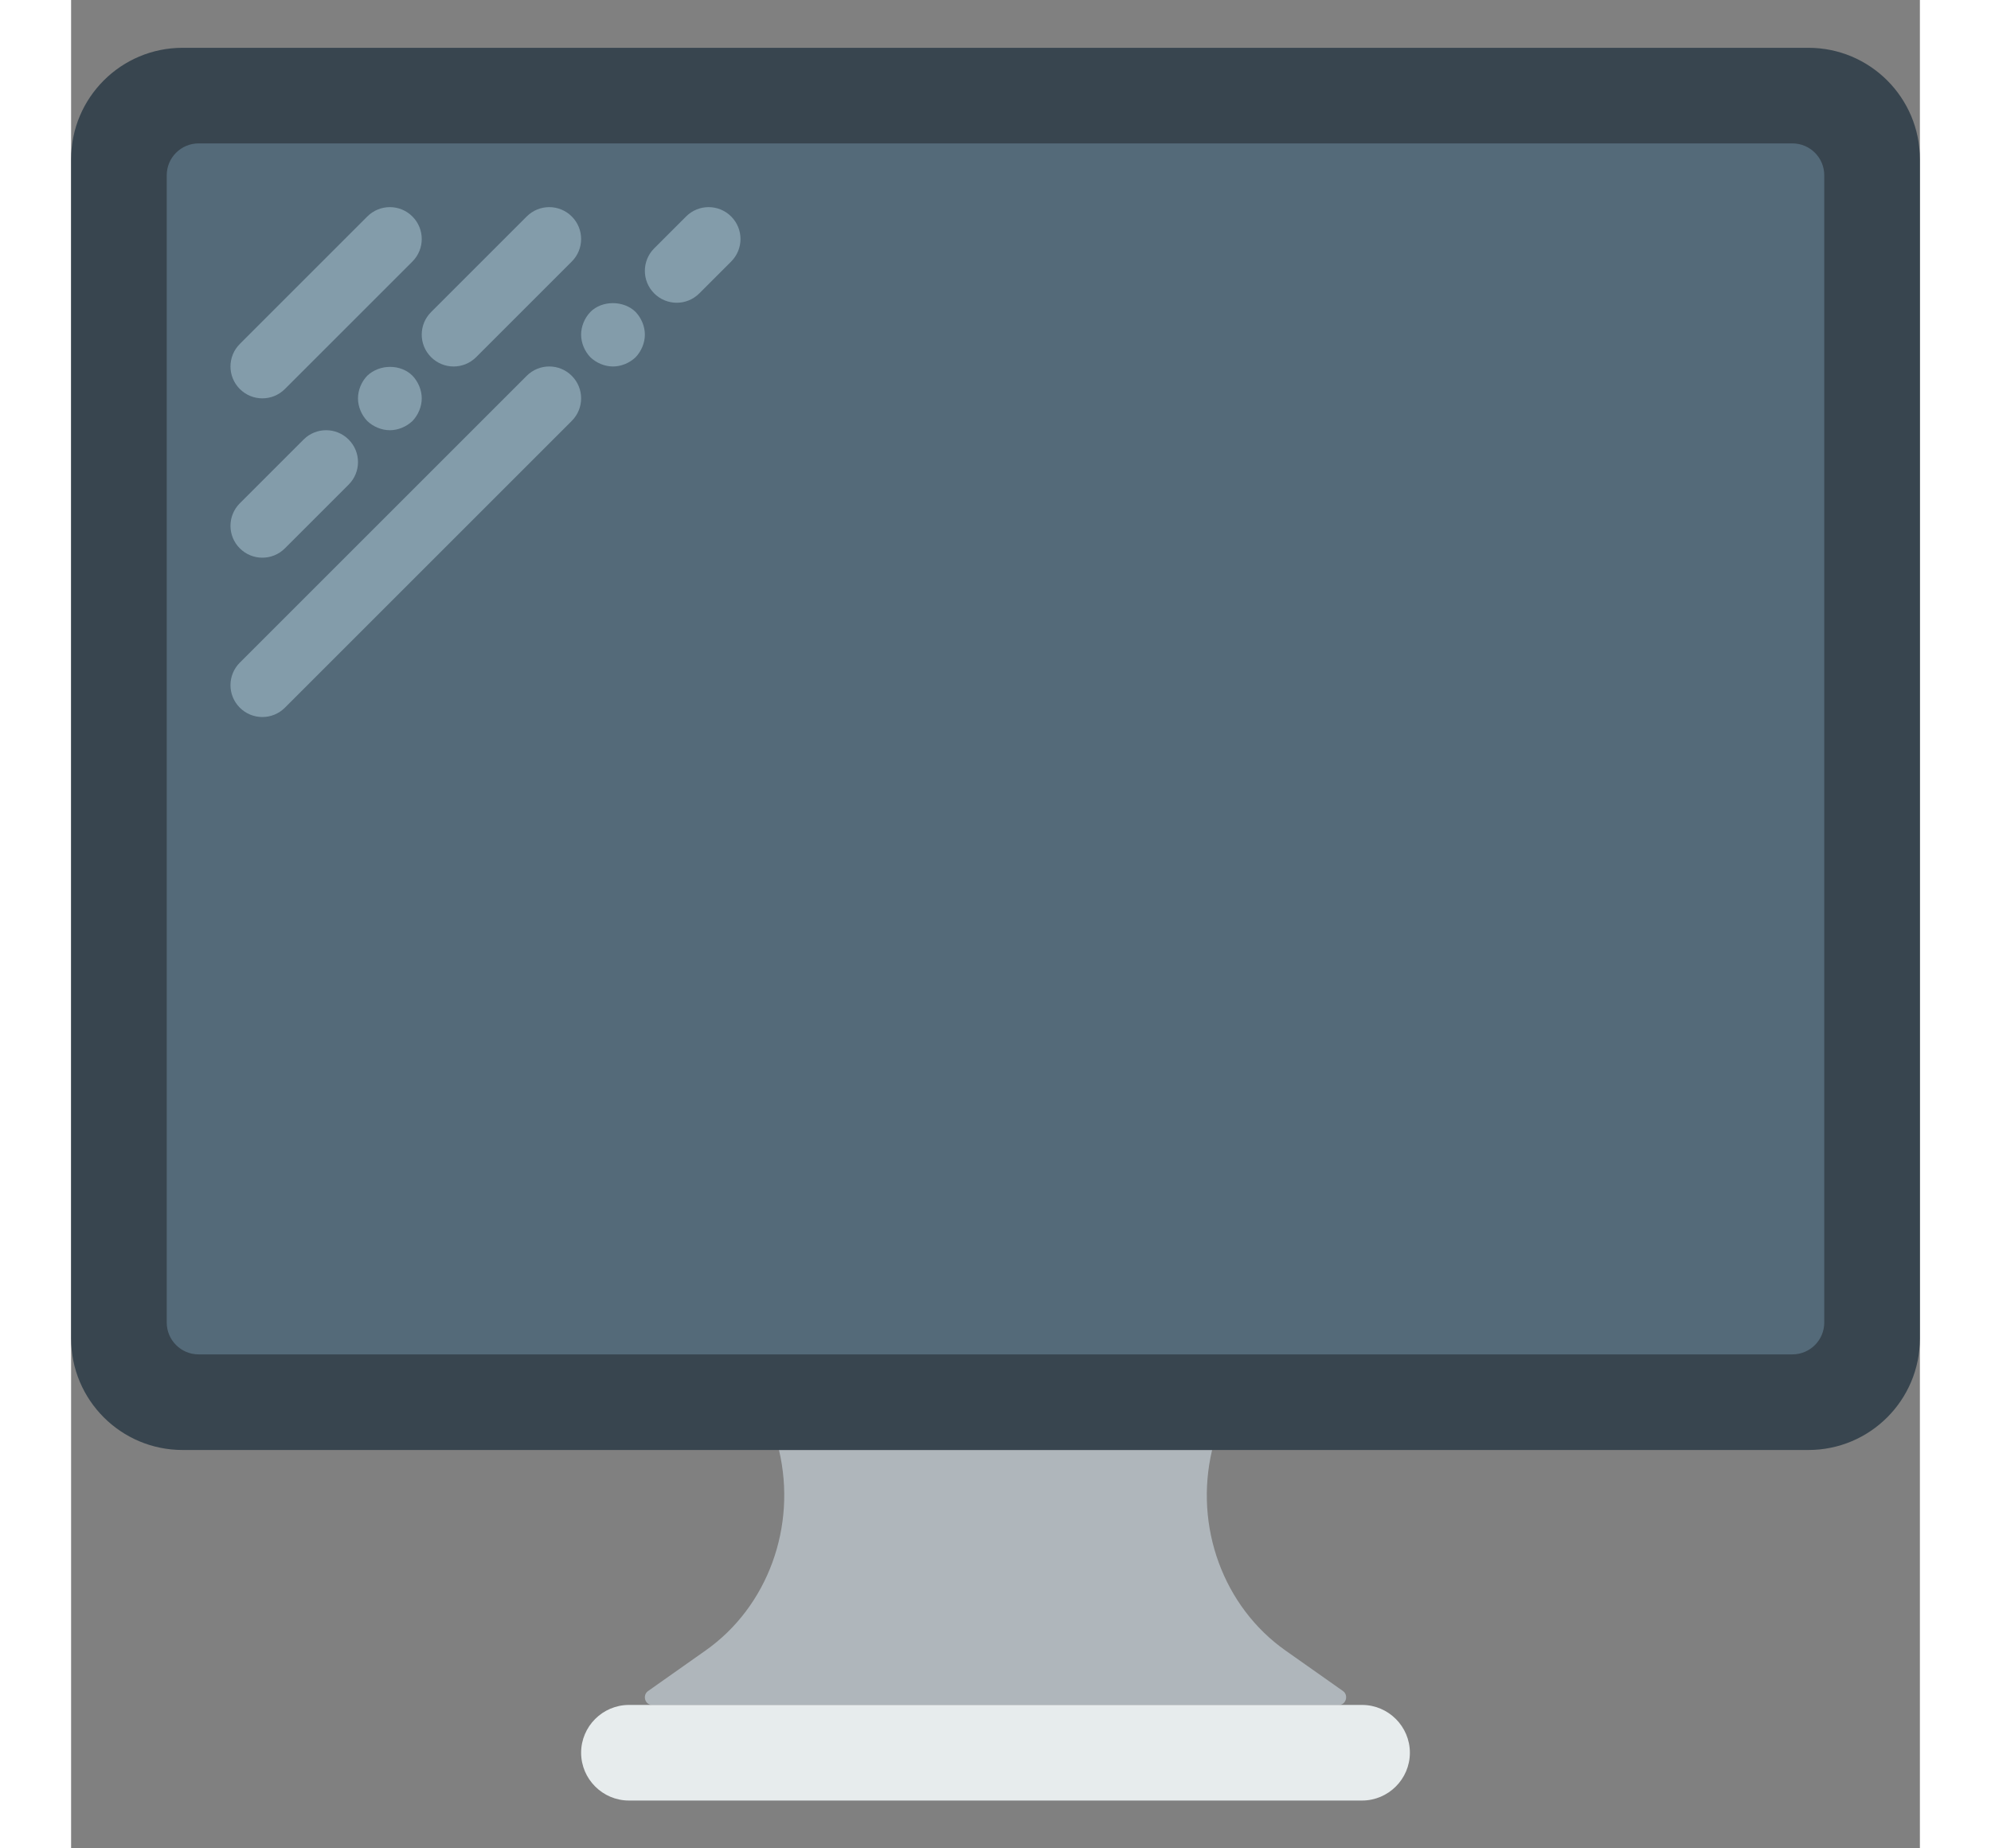 <svg version="1.1" width="70px" height="65px" xmlns="http://www.w3.org/2000/svg" xmlns:xlink="http://www.w3.org/1999/xlink" x="0px" y="0px"
	 viewBox="0 0 58 58" style="enable-background:new 0 0 58 58;" xml:space="preserve">
<rect x="0" y="0" width="58" height="58" fill="#808080" stroke="none"/>
<path style="fill:#AFB6BB;" d="M39.774,53.5H18.226c-0.224,0-0.311-0.307-0.124-0.437l1.805-1.273c1.947-1.373,2.868-3.891,2.3-6.29
	v0h13.588l0,0.002c-0.568,2.4,0.354,4.917,2.302,6.29l1.803,1.271C40.085,53.194,39.997,53.5,39.774,53.5z"/>
<path style="fill:#38454F;" d="M54.502,45.5H3.498C1.566,45.5,0,43.934,0,42.002V4.998C0,3.066,1.566,1.5,3.498,1.5h51.003
	C56.434,1.5,58,3.066,58,4.998v37.003C58,43.934,56.434,45.5,54.502,45.5z"/>
<path style="fill:#E7ECED;" d="M40.5,56.5h-23c-0.825,0-1.5-0.675-1.5-1.5l0,0c0-0.825,0.675-1.5,1.5-1.5h23
	c0.825,0,1.5,0.675,1.5,1.5l0,0C42,55.825,41.325,56.5,40.5,56.5z"/>
<path style="fill:#546A79;" d="M54,42.5H4c-0.552,0-1-0.448-1-1v-36c0-0.552,0.448-1,1-1h50c0.552,0,1,0.448,1,1v36
	C55,42.052,54.552,42.5,54,42.5z"/>
	<path style="fill:#839CAA;" d="M6,12.5c0.256,0,0.512-0.098,0.707-0.293l4-4c0.391-0.391,0.391-1.023,0-1.414s-1.023-0.391-1.414,0
		l-4,4c-0.391,0.391-0.391,1.023,0,1.414C5.488,12.402,5.744,12.5,6,12.5z"/>
	<path style="fill:#839CAA;" d="M6,17.5c0.256,0,0.512-0.098,0.707-0.293l2-2c0.391-0.391,0.391-1.023,0-1.414s-1.023-0.391-1.414,0
		l-2,2c-0.391,0.391-0.391,1.023,0,1.414C5.488,17.402,5.744,17.5,6,17.5z"/>
	<path style="fill:#839CAA;" d="M9.29,11.79C9.109,11.98,9,12.24,9,12.5c0,0.26,0.109,0.52,0.29,0.71C9.479,13.39,9.74,13.5,10,13.5
		s0.52-0.11,0.71-0.29C10.89,13.02,11,12.76,11,12.5c0-0.26-0.11-0.52-0.29-0.71C10.34,11.42,9.68,11.42,9.29,11.79z"/>
	<path style="fill:#839CAA;" d="M11.293,11.207C11.488,11.402,11.744,11.5,12,11.5s0.512-0.098,0.707-0.293l3-3
		c0.391-0.391,0.391-1.023,0-1.414s-1.023-0.391-1.414,0l-3,3C10.902,10.184,10.902,10.816,11.293,11.207z"/>
	<path style="fill:#839CAA;" d="M14.293,11.793l-9,9c-0.391,0.391-0.391,1.023,0,1.414C5.488,22.402,5.744,22.5,6,22.5
		s0.512-0.098,0.707-0.293l9-9c0.391-0.391,0.391-1.023,0-1.414S14.684,11.402,14.293,11.793z"/>
	<path style="fill:#839CAA;" d="M16.29,9.79C16.109,9.98,16,10.24,16,10.5c0,0.26,0.109,0.52,0.29,0.71
		c0.189,0.18,0.45,0.29,0.71,0.29s0.52-0.11,0.71-0.29C17.89,11.02,18,10.76,18,10.5c0-0.26-0.11-0.52-0.29-0.71
		C17.34,9.42,16.649,9.42,16.29,9.79z"/>
	<path style="fill:#839CAA;" d="M20.707,6.793c-0.391-0.391-1.023-0.391-1.414,0l-1,1c-0.391,0.391-0.391,1.023,0,1.414
		C18.488,9.402,18.744,9.5,19,9.5s0.512-0.098,0.707-0.293l1-1C21.098,7.816,21.098,7.184,20.707,6.793z"/>
</svg>
